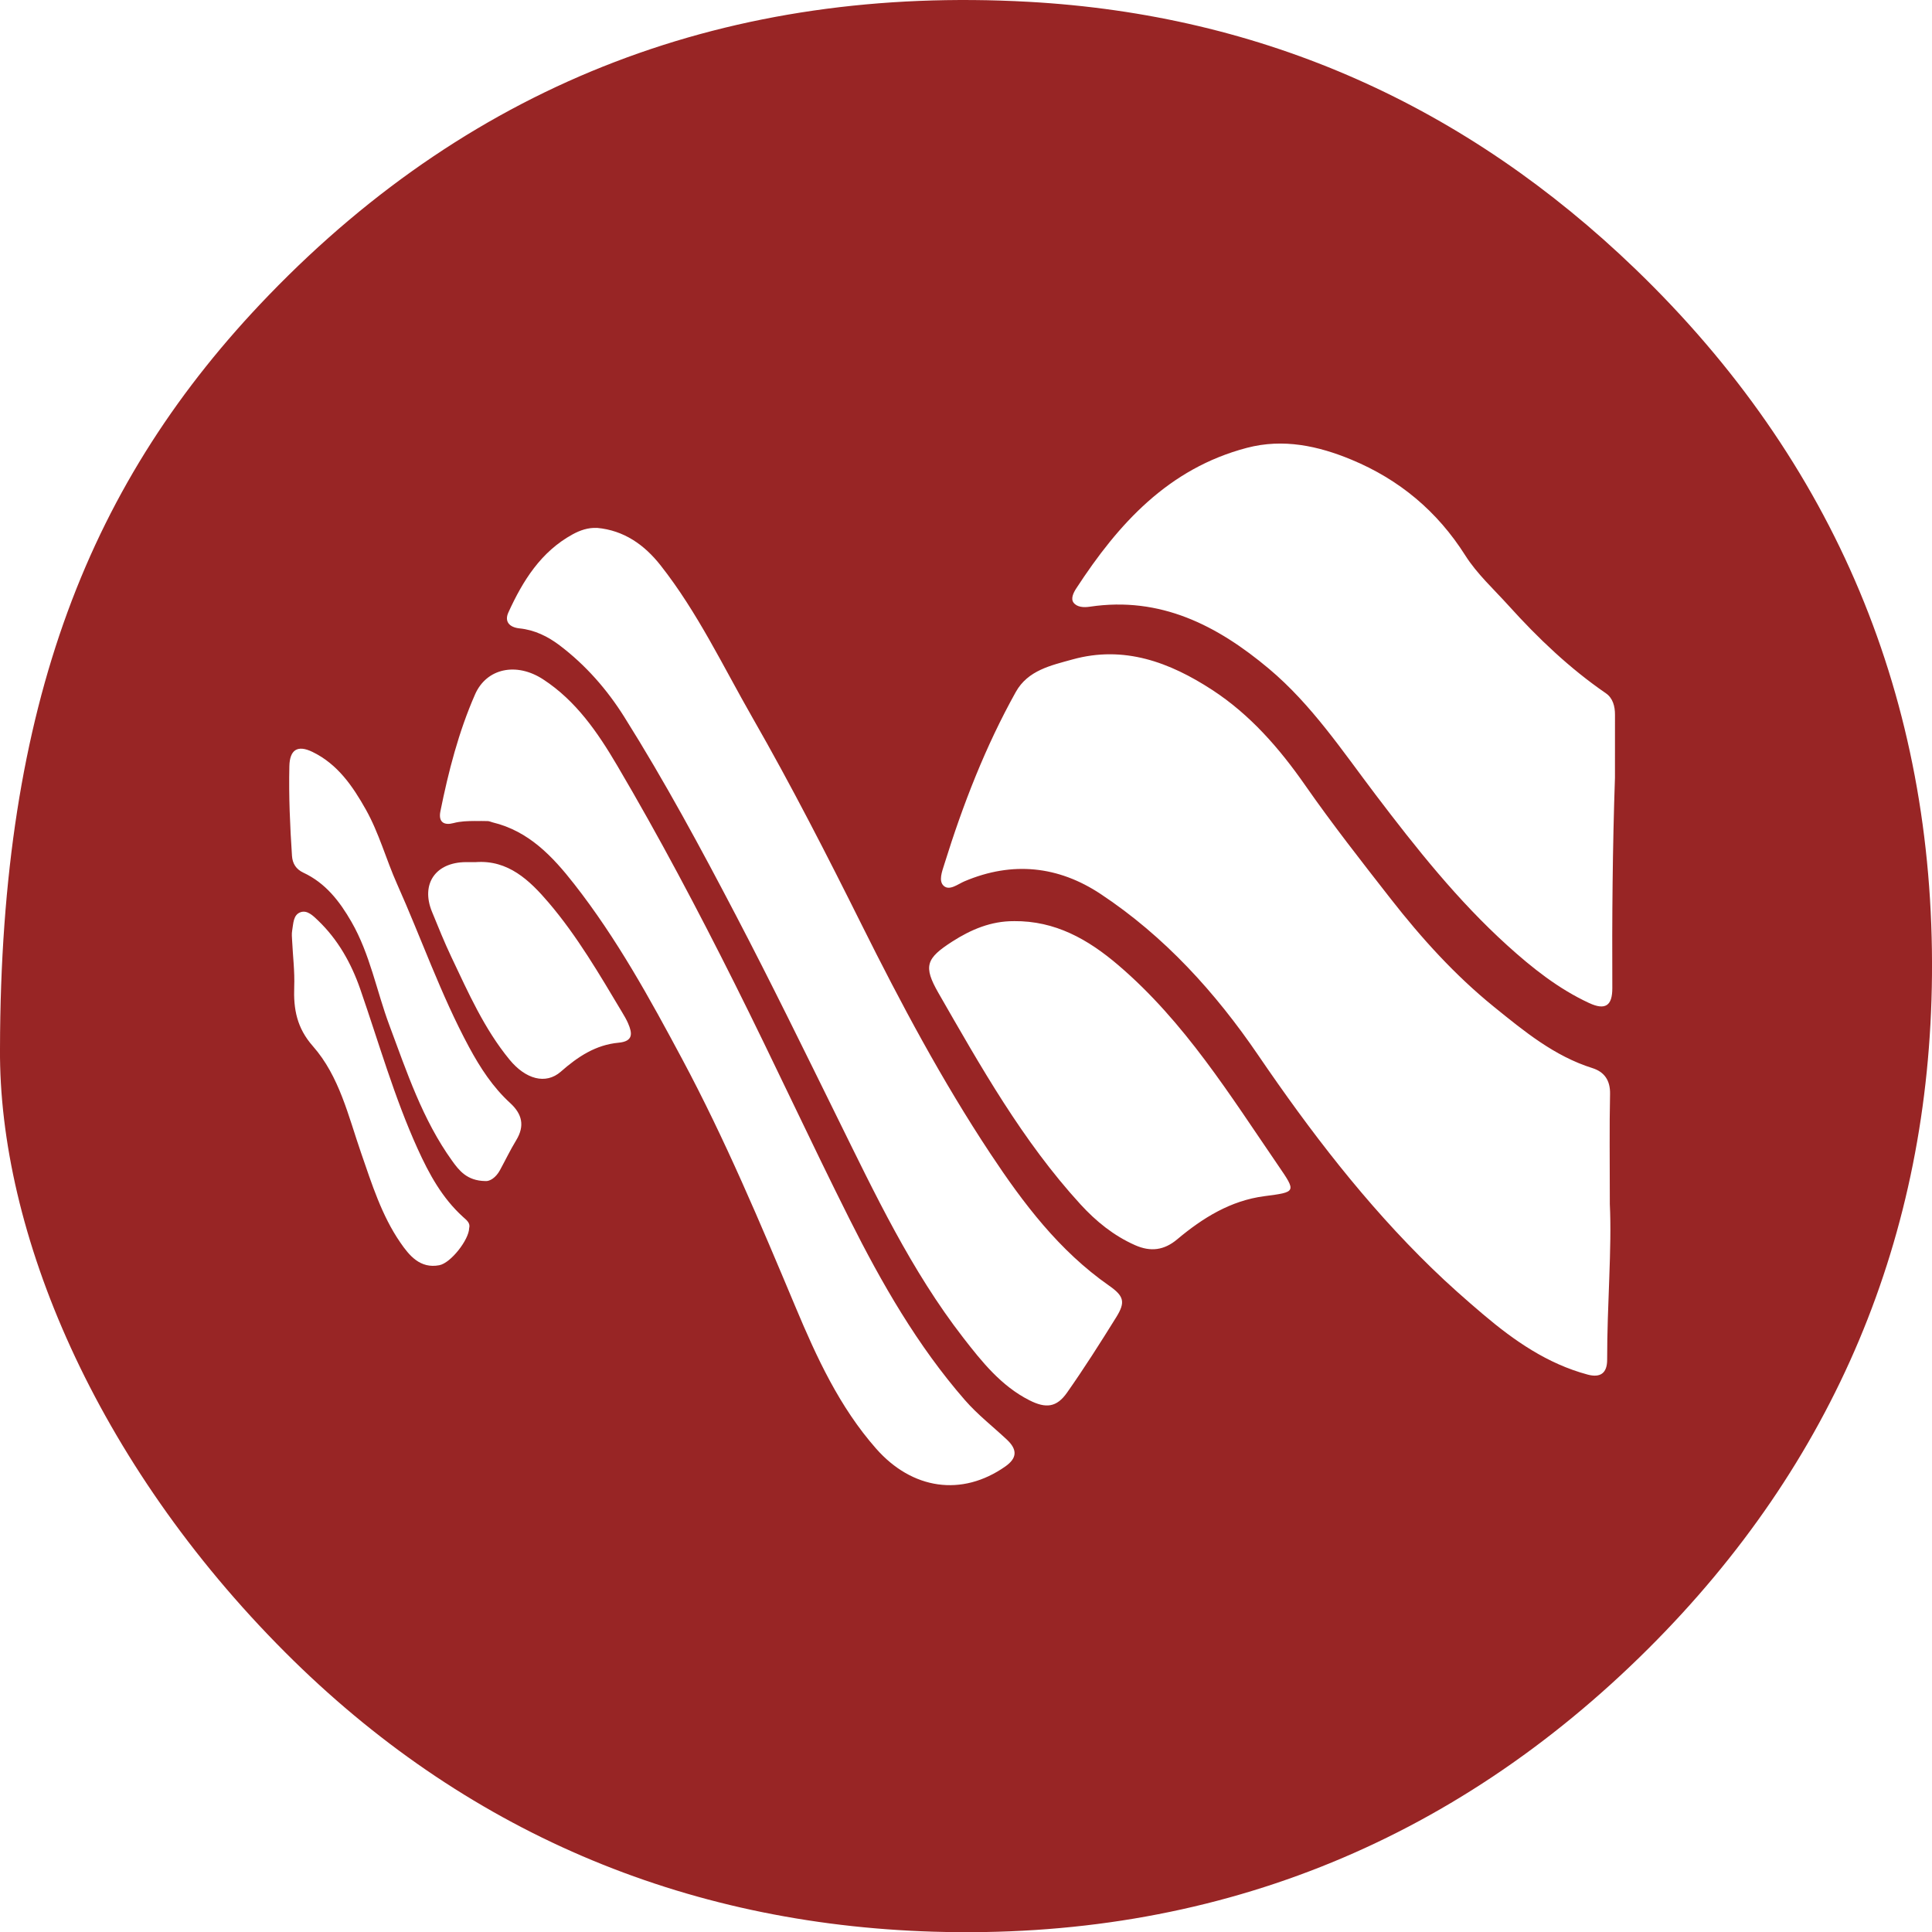 <?xml version="1.0" encoding="UTF-8"?>
<svg id="Réteg_1" data-name="Réteg 1" xmlns="http://www.w3.org/2000/svg" viewBox="0 0 751.87 751.94">
  <defs>
    <style>
      .cls-1 {
        fill: #982525;
      }
    </style>
  </defs>
  <path class="cls-1" d="M0,408.06C.25,273.7,35.04,186.9,104.61,114.86,185.21,31.41,284.68-5.67,400.2,.7c91.62,5.06,170.44,40.57,236.29,104.05,77.71,74.91,116.32,167.69,115.37,274.84-.9,101.42-37.99,189.85-110.35,261.96-76.76,76.5-170.7,113.43-278.21,110.2-97.41-2.92-182.99-39.29-252.37-108.77C37.08,569.02-.52,479.35,0,408.06Zm626.49,60.32c0-16.95-.19-29.78,.09-42.6,.12-5.36-2.24-8.65-6.9-10.12-14.83-4.67-26.55-14.35-38.27-23.83-15.14-12.26-28.19-26.68-40.18-42.03-11.37-14.56-22.77-29.09-33.34-44.26-9.99-14.33-21.4-27.44-36.13-37.04-16.53-10.77-34.34-17.45-54.44-11.85-8.27,2.3-17.28,4.18-22,12.63-11.85,21.26-20.59,43.83-27.81,67.02-.9,2.88-2.34,6.57-.24,8.45,2.25,2.02,5.52-.7,8.11-1.79,18.59-7.87,36.49-5.97,52.98,4.97,24.84,16.47,44.6,38.23,61.3,62.73,20.16,29.56,41.82,57.87,67.54,82.86,6.42,6.24,13.15,12.19,19.98,17.98,12.11,10.27,25.03,19.24,40.66,23.44,4.98,1.34,7.62-.56,7.61-5.77-.03-21.64,1.9-43.25,1.03-60.78Zm2-165.75c0-8.16-.02-16.33,.01-24.49,.01-3.31-.86-6.49-3.53-8.33-14.12-9.71-26.41-21.43-37.84-34.09-5.78-6.41-12.34-12.37-16.9-19.58-10.91-17.23-25.72-29.54-44.27-37.24-12.97-5.38-26.55-8.34-40.73-4.61-30.54,8.03-49.98,29.52-66.39,54.7-1.1,1.68-2.22,3.99-1.04,5.55,1.36,1.8,4.02,1.92,6.34,1.57,27.43-4.1,49.54,7.25,69.67,24.13,16.67,13.99,28.65,32.07,41.62,49.16,15.74,20.73,31.84,41.03,51.18,58.54,9.68,8.76,19.9,16.89,31.85,22.42,6.27,2.9,9.03,1.04,9-5.84-.13-27.31,.09-54.61,1.03-81.91ZM232.33,205.45c-3.46-.17-6.59,.92-9.48,2.5-12.36,6.77-19.39,18.08-25,30.38-1.62,3.55,.36,5.81,4.36,6.22,5.84,.6,10.97,3.11,15.58,6.6,10.13,7.68,18.42,17.13,25.15,27.84,15.75,25.06,29.78,51.08,43.49,77.3,13.64,26.09,26.56,52.53,39.57,78.93,14.53,29.47,28.6,59.25,48.87,85.39,7.27,9.37,14.77,18.78,25.76,24.34,6.4,3.24,10.57,2.78,14.6-2.95,6.72-9.55,12.98-19.43,19.15-29.35,3.67-5.91,3.09-8.23-2.81-12.35-19.37-13.54-33.32-31.98-46.13-51.32-18.83-28.43-34.84-58.47-50.05-88.98-13.54-27.17-27.38-54.22-42.48-80.58-11.49-20.06-21.42-41.09-35.82-59.38-6.29-7.99-14.22-13.65-24.77-14.61Zm-47.49,114.07c1.67,0,3.33-.05,5,.02,.63,.03,1.24,.34,1.87,.5,14.08,3.38,23.35,13.26,31.76,24.01,16.52,21.09,29.38,44.49,41.96,68.01,16.73,31.27,30.46,63.93,44.17,96.61,8.2,19.56,17.07,38.86,31.35,55.08,14.05,15.96,33.4,18.8,50.28,6.95,4.6-3.23,4.79-6.53,.62-10.44-5.45-5.11-11.39-9.71-16.33-15.38-18.49-21.21-32.36-45.44-44.89-70.4-15.24-30.36-29.46-61.23-44.66-91.6-14.41-28.79-29.47-57.28-45.82-85.03-7.55-12.82-16-25.15-28.8-33.48-10.33-6.73-21.98-4.39-26.49,5.9-6.37,14.53-10.33,29.91-13.47,45.46-.89,4.42,1.64,5.52,5.09,4.59,2.81-.75,5.55-.79,8.36-.82Zm209.71,38.96c-8.85-.04-16.65,3.25-23.93,7.92-10.21,6.56-11.41,9.58-5.4,20.05,16.48,28.7,32.73,57.6,55.26,82.23,6.05,6.61,12.9,12.19,21.24,15.89,6.12,2.72,11.36,1.97,16.41-2.27,9.94-8.33,20.75-15.07,33.93-16.79,12.38-1.62,12.49-1.56,5.43-11.86-18.84-27.49-36.42-55.93-62.2-77.97-11.89-10.17-24.65-17.37-40.75-17.21Zm-205.74,101.15c1.82,.19,4.17-1.35,5.74-4.21,2.12-3.88,4.03-7.89,6.33-11.66,3.41-5.6,2.35-10.2-2.33-14.49-6.77-6.19-11.69-13.76-16.02-21.79-11-20.42-18.57-42.35-28.01-63.46-4.27-9.56-6.99-19.78-12.14-28.96-5.13-9.13-10.99-17.7-20.8-22.45-5.82-2.82-8.82-.81-8.97,5.56-.27,11.65,.25,23.28,1.02,34.9,.2,2.99,1.57,5.2,4.42,6.54,8.62,4.03,14.08,11.07,18.72,19.14,7.24,12.59,9.76,26.85,14.75,40.23,6.8,18.21,12.9,36.72,24.39,52.71,2.75,3.83,5.79,7.8,12.9,7.94Zm-3.65-124.12c-1.57,0-2.73,0-3.9,0-11.79,.09-17.56,8.52-13.15,19.3,2.43,5.93,4.82,11.89,7.57,17.68,6.58,13.84,12.76,27.9,22.63,39.91,6.21,7.57,14.08,9.82,19.96,4.64,6.57-5.79,13.57-10.43,22.45-11.25,5.75-.53,5.41-3.62,3.72-7.52-.65-1.5-1.49-2.93-2.34-4.34-8.79-14.7-17.42-29.56-28.56-42.63-7.47-8.77-15.81-16.71-28.38-15.79Zm-2.57,142.43c.54-2.02-1.08-3.16-2.4-4.36-8.11-7.35-13.2-16.68-17.65-26.49-9.13-20.12-15.12-41.35-22.34-62.15-3.49-10.05-8.66-19.29-16.47-26.76-1.85-1.77-4.12-4.06-6.7-3.2-2.98,1-2.84,4.49-3.33,7.18-.23,1.29-.08,2.66-.01,3.98,.29,5.97,1.04,11.95,.81,17.9-.32,8.67,1.02,16.01,7.26,23.09,10.35,11.75,13.79,27.19,18.8,41.65,4.16,12,7.95,24.19,15.21,34.74,3.48,5.07,7.73,10.3,15.2,8.86,4.47-.86,11.53-9.9,11.62-14.46Z"/>
</svg>